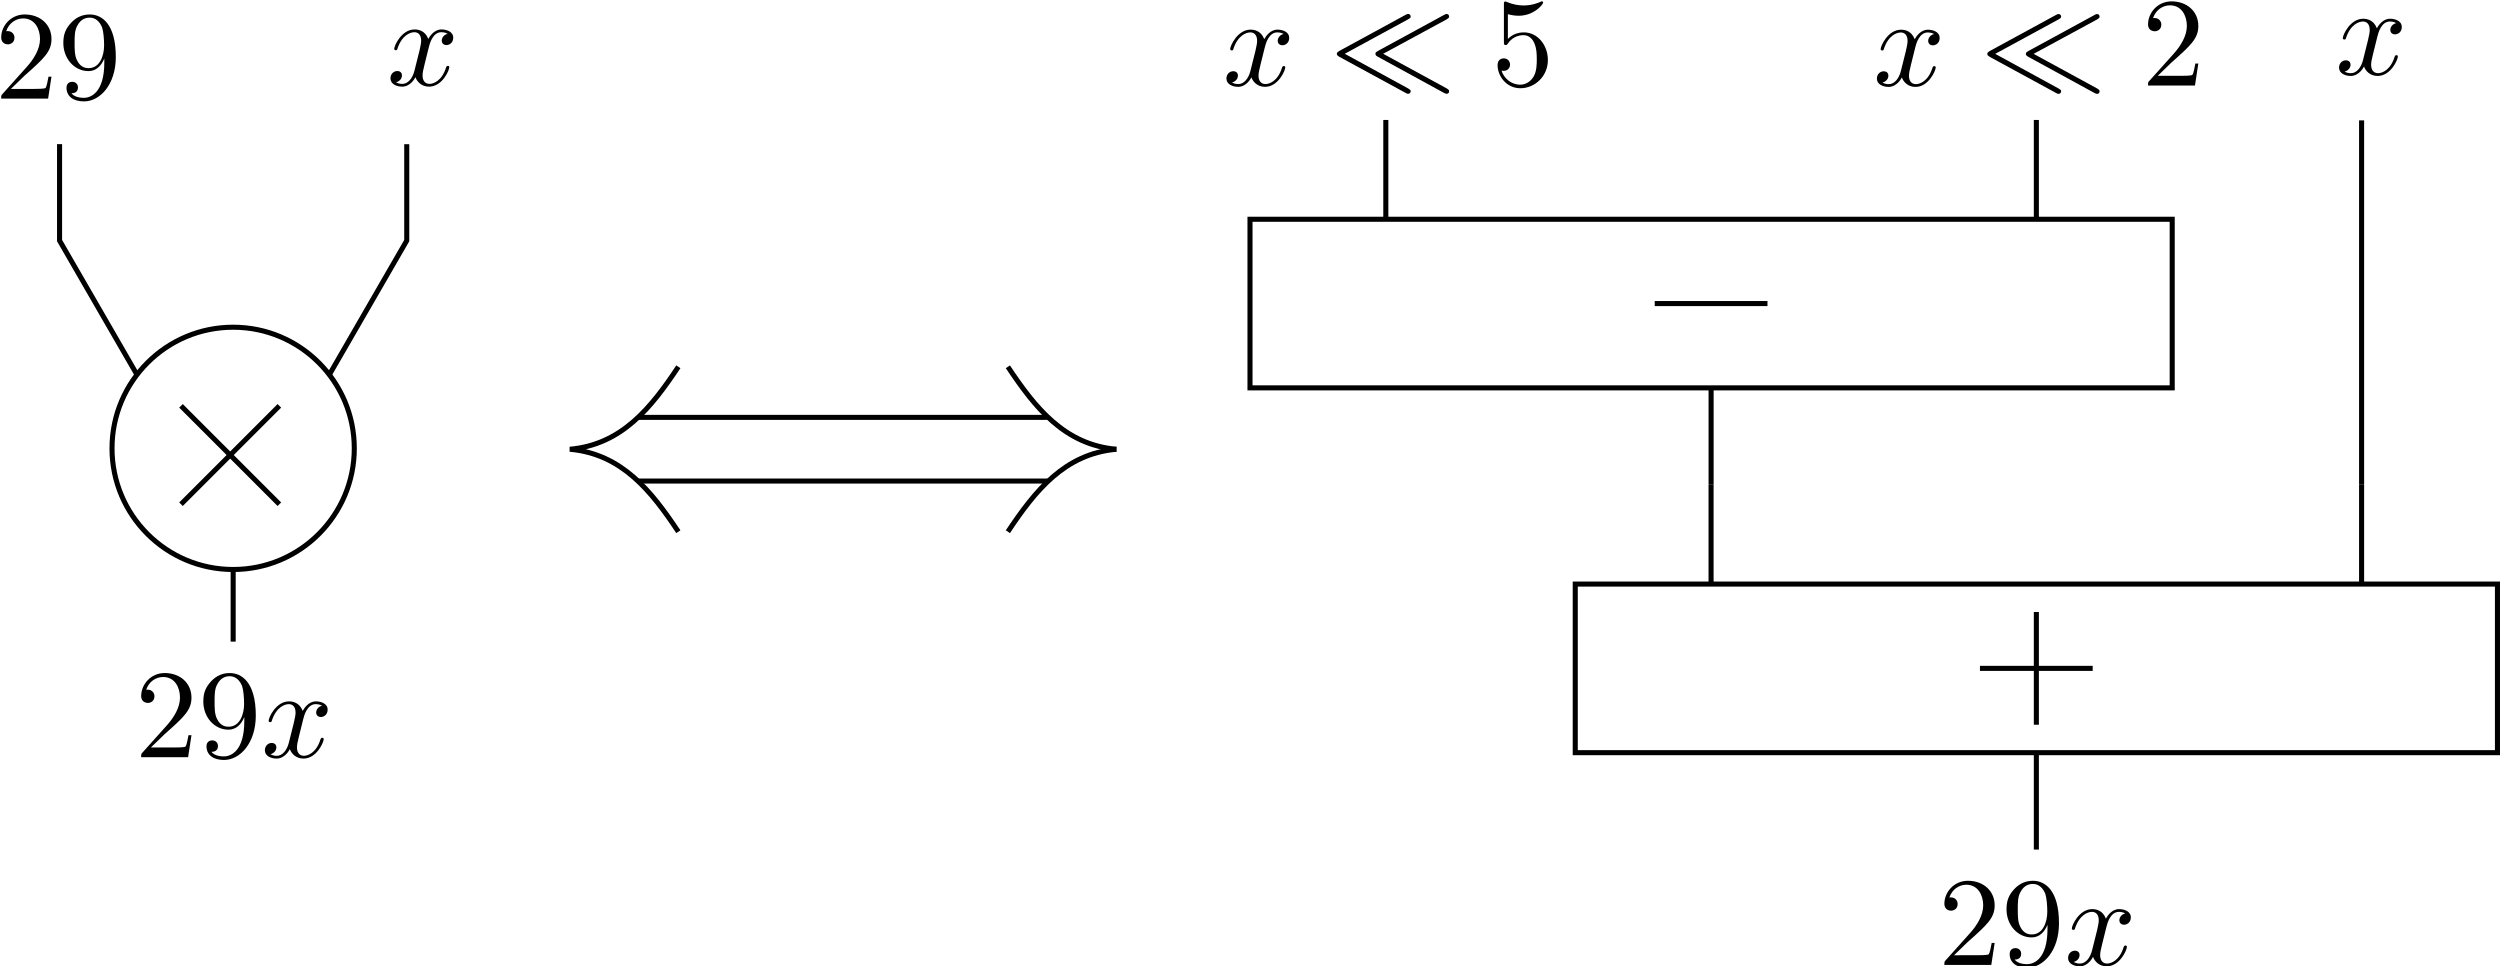 <?xml version="1.0" encoding="UTF-8" standalone="no"?>
<svg
   xmlns:dc="http://purl.org/dc/elements/1.1/"
   xmlns:cc="http://creativecommons.org/ns#"
   xmlns:rdf="http://www.w3.org/1999/02/22-rdf-syntax-ns#"
   xmlns:svg="http://www.w3.org/2000/svg"
   xmlns="http://www.w3.org/2000/svg"
   xmlns:sodipodi="http://sodipodi.sourceforge.net/DTD/sodipodi-0.dtd"
   xmlns:inkscape="http://www.inkscape.org/namespaces/inkscape"
   sodipodi:docname="G1_scm.svg"
   inkscape:version="1.0 (4035a4fb49, 2020-05-01)"
   id="svg8"
   version="1.1"
   viewBox="0 0 69.632 26.919"
   height="26.919mm"
   width="69.632mm">
  <defs
     id="defs2">
    <defs
       id="id-aeb6c34f-24a6-4cd5-a912-03c6a96b13c8">
      <g
         id="id-3abba502-e09d-46d9-967f-ce64b0712e7f">
        <symbol
           overflow="visible"
           id="id-ce192973-d6f9-4164-8c6e-95924e6ec754">
          <path
             style="stroke:none;stroke-width:0"
             d=""
             id="id-86e28038-a3f5-4f10-8f90-0f86ac076fc3" />
        </symbol>
        <symbol
           overflow="visible"
           id="id-bcf766a5-ed6d-4a3b-8e77-0fac7e2cf41a">
          <path
             style="stroke:none;stroke-width:0"
             d="m 1.266,-0.766 1.062,-1.031 c 1.547,-1.375 2.141,-1.906 2.141,-2.906 0,-1.141 -0.891,-1.938 -2.109,-1.938 -1.125,0 -1.859,0.922 -1.859,1.812 0,0.547 0.5,0.547 0.531,0.547 0.172,0 0.516,-0.109 0.516,-0.531 0,-0.25 -0.188,-0.516 -0.531,-0.516 -0.078,0 -0.094,0 -0.125,0.016 0.219,-0.656 0.766,-1.016 1.344,-1.016 0.906,0 1.328,0.812 1.328,1.625 C 3.562,-3.906 3.078,-3.125 2.516,-2.5 l -1.906,2.125 C 0.5,-0.266 0.5,-0.234 0.5,0 H 4.203 L 4.469,-1.734 H 4.234 C 4.172,-1.438 4.109,-1 4,-0.844 3.938,-0.766 3.281,-0.766 3.062,-0.766 Z m 0,0"
             id="id-b6691e1f-531c-4085-9f46-0756f784cf8c" />
        </symbol>
        <symbol
           overflow="visible"
           id="id-1a3f3d76-9217-4e37-a9ce-060c09347446">
          <path
             style="stroke:none;stroke-width:0"
             d="m 3.656,-3.172 v 0.328 c 0,2.328 -1.031,2.781 -1.609,2.781 -0.172,0 -0.719,-0.016 -0.984,-0.359 0.438,0 0.516,-0.281 0.516,-0.453 0,-0.312 -0.234,-0.453 -0.453,-0.453 -0.156,0 -0.453,0.078 -0.453,0.469 0,0.672 0.531,1.078 1.375,1.078 1.297,0 2.516,-1.359 2.516,-3.5 0,-2.688 -1.156,-3.359 -2.047,-3.359 -0.547,0 -1.031,0.188 -1.453,0.625 -0.422,0.453 -0.641,0.875 -0.641,1.625 0,1.234 0.875,2.219 1.984,2.219 0.609,0 1.016,-0.422 1.25,-1 z M 2.422,-2.406 c -0.156,0 -0.625,0 -0.922,-0.625 -0.188,-0.375 -0.188,-0.859 -0.188,-1.359 0,-0.531 0,-1 0.219,-1.375 0.266,-0.5 0.641,-0.625 0.984,-0.625 0.469,0 0.797,0.344 0.969,0.781 0.109,0.328 0.156,0.953 0.156,1.406 0,0.828 -0.344,1.797 -1.219,1.797 z m 0,0"
             id="id-ae0bad6c-51ce-49de-b851-5adfa533e18b" />
        </symbol>
        <symbol
           overflow="visible"
           id="id-1d7f73eb-d6a8-4695-835b-28750686ef5d">
          <path
             style="stroke:none;stroke-width:0"
             d="m 4.469,-2 c 0,-1.188 -0.812,-2.188 -1.891,-2.188 -0.469,0 -0.906,0.156 -1.266,0.516 V -5.625 c 0.203,0.062 0.531,0.125 0.844,0.125 1.234,0 1.938,-0.906 1.938,-1.031 0,-0.062 -0.031,-0.109 -0.109,-0.109 0,0 -0.031,0 -0.078,0.031 C 3.703,-6.516 3.219,-6.312 2.547,-6.312 2.156,-6.312 1.688,-6.391 1.219,-6.594 1.141,-6.625 1.125,-6.625 1.109,-6.625 1,-6.625 1,-6.547 1,-6.391 V -3.438 c 0,0.172 0,0.25 0.141,0.25 0.078,0 0.094,-0.016 0.141,-0.078 C 1.391,-3.422 1.75,-3.969 2.562,-3.969 c 0.516,0 0.766,0.453 0.844,0.641 0.156,0.375 0.188,0.75 0.188,1.25 0,0.359 0,0.953 -0.25,1.375 C 3.109,-0.312 2.734,-0.062 2.281,-0.062 c -0.719,0 -1.297,-0.531 -1.469,-1.109 0.031,0 0.062,0.016 0.172,0.016 0.328,0 0.5,-0.25 0.5,-0.484 0,-0.25 -0.172,-0.5 -0.5,-0.5 C 0.844,-2.141 0.5,-2.062 0.5,-1.609 0.5,-0.75 1.188,0.219 2.297,0.219 3.453,0.219 4.469,-0.734 4.469,-2 Z m 0,0"
             id="id-717a2d62-995f-4d3c-95a0-226b263a04a0" />
        </symbol>
        <symbol
           overflow="visible"
           id="id-6c8993a8-2aa1-4b3c-a39a-25df09b10bfb">
          <path
             style="stroke:none;stroke-width:0"
             d=""
             id="id-b63c27f9-0fa0-4066-b111-351ea867798b" />
        </symbol>
        <symbol
           overflow="visible"
           id="id-e9224fc6-f076-45a2-98b3-374d68154619">
          <path
             style="stroke:none;stroke-width:0"
             d="M 3.328,-3.016 C 3.391,-3.266 3.625,-4.188 4.312,-4.188 c 0.047,0 0.297,0 0.5,0.125 C 4.531,-4 4.344,-3.766 4.344,-3.516 c 0,0.156 0.109,0.344 0.375,0.344 0.219,0 0.531,-0.172 0.531,-0.578 0,-0.516 -0.578,-0.656 -0.922,-0.656 -0.578,0 -0.922,0.531 -1.047,0.75 -0.25,-0.656 -0.781,-0.75 -1.078,-0.75 -1.031,0 -1.609,1.281 -1.609,1.531 0,0.109 0.109,0.109 0.125,0.109 0.078,0 0.109,-0.031 0.125,-0.109 0.344,-1.062 1,-1.312 1.344,-1.312 0.188,0 0.531,0.094 0.531,0.672 0,0.312 -0.172,0.969 -0.531,2.375 -0.156,0.609 -0.516,1.031 -0.953,1.031 -0.062,0 -0.281,0 -0.5,-0.125 0.25,-0.062 0.469,-0.266 0.469,-0.547 0,-0.266 -0.219,-0.344 -0.359,-0.344 -0.312,0 -0.547,0.25 -0.547,0.578 0,0.453 0.484,0.656 0.922,0.656 0.672,0 1.031,-0.703 1.047,-0.75 0.125,0.359 0.484,0.75 1.078,0.75 1.031,0 1.594,-1.281 1.594,-1.531 0,-0.109 -0.078,-0.109 -0.109,-0.109 -0.094,0 -0.109,0.047 -0.141,0.109 -0.328,1.078 -1,1.312 -1.312,1.312 -0.391,0 -0.547,-0.312 -0.547,-0.656 0,-0.219 0.047,-0.438 0.156,-0.875 z m 0,0"
             id="id-0e4dd74c-3cc6-48b4-9050-8231c6edc4b1" />
        </symbol>
        <symbol
           overflow="visible"
           id="id-f1b01acb-be1f-483c-8579-552a54b43078">
          <path
             style="stroke:none;stroke-width:0"
             d=""
             id="id-93368390-ab30-4e6d-a00d-a383ef028090" />
        </symbol>
        <symbol
           overflow="visible"
           id="id-0648959d-77d3-4822-974d-b65e7c369ab1">
          <path
             style="stroke:none;stroke-width:0"
             d="M 6.172,-5.219 C 6.297,-5.297 6.375,-5.328 6.375,-5.438 c 0,-0.141 -0.109,-0.203 -0.203,-0.203 -0.078,0 -0.141,0.031 -0.188,0.062 l -5.25,2.859 C 0.625,-2.641 0.547,-2.609 0.547,-2.5 c 0,0.125 0.078,0.156 0.188,0.234 l 5.25,2.859 C 6.094,0.656 6.125,0.656 6.172,0.656 6.297,0.656 6.375,0.562 6.375,0.453 6.375,0.344 6.297,0.312 6.172,0.234 l -5,-2.734 z m 3.047,0 c 0.109,-0.078 0.188,-0.109 0.188,-0.219 0,-0.141 -0.109,-0.203 -0.188,-0.203 -0.078,0 -0.141,0.031 -0.188,0.062 l -5.25,2.859 c -0.125,0.078 -0.188,0.109 -0.188,0.219 0,0.125 0.062,0.156 0.188,0.234 L 9.016,0.594 c 0.125,0.062 0.156,0.062 0.203,0.062 0.125,0 0.188,-0.094 0.188,-0.203 0,-0.109 -0.078,-0.141 -0.188,-0.219 L 4.203,-2.5 Z m 0,0"
             id="id-ace05796-dbdf-49d8-b27f-2df0907580e2" />
        </symbol>
      </g>
    </defs>
  </defs>
  <sodipodi:namedview
     inkscape:snap-global="false"
     inkscape:window-maximized="1"
     inkscape:window-y="1051"
     inkscape:window-x="-9"
     inkscape:window-height="1001"
     inkscape:window-width="1920"
     showgrid="false"
     inkscape:document-rotation="0"
     inkscape:current-layer="layer1"
     inkscape:document-units="mm"
     inkscape:cy="78.616996"
     inkscape:cx="127.55453"
     inkscape:zoom="2"
     inkscape:pageshadow="2"
     inkscape:pageopacity="0.0"
     borderopacity="1.0"
     bordercolor="#666666"
     pagecolor="#ffffff"
     id="base" />
  <g
     transform="translate(-23.184,-51.454)"
     id="layer1"
     inkscape:groupmode="layer"
     inkscape:label="Layer 1">
    <g
       style="stroke:#000000;stroke-width:0.393"
       transform="matrix(2.534,0,0,2.552,-73.077,-99.287)"
       id="g1453">
      <path
         style="fill:none;stroke:#000000;stroke-width:0.055;stroke-miterlimit:10;stroke-dasharray:none"
         d="m 45.004,63.623 h 4.491"
         id="path1432" />
      <path
         style="fill:none;stroke:#000000;stroke-width:0.055;stroke-miterlimit:10;stroke-dasharray:none"
         d="m 45.444,63.071 c -0.297,0.444 -0.621,0.85 -1.193,0.9 0.571,0.05 0.895,0.455 1.193,0.9"
         id="path1434"
         sodipodi:nodetypes="ccc" />
      <path
         id="path1442"
         d="m 44.991,64.318 h 4.514"
         style="fill:none;stroke:#000000;stroke-width:0.055;stroke-miterlimit:10;stroke-dasharray:none" />
      <path
         sodipodi:nodetypes="cc"
         id="path1444"
         d="M 50.259,63.971 C 49.688,63.922 49.364,63.516 49.066,63.071"
         style="fill:none;stroke:#000000;stroke-width:0.055;stroke-miterlimit:10;stroke-dasharray:none" />
      <path
         style="fill:none;stroke:#000000;stroke-width:0.055;stroke-miterlimit:10;stroke-dasharray:none"
         d="m 50.259,63.971 c -0.571,0.05 -0.895,0.455 -1.193,0.9"
         id="path1446"
         sodipodi:nodetypes="cc" />
    </g>
    <circle
       r="3.374"
       cy="63.942"
       cx="29.678"
       id="path835"
       style="fill:none;stroke:#000000;stroke-width:0.141;stroke-miterlimit:10;stroke-dasharray:none" />
    <g
       transform="translate(4.772,6.498)"
       id="g865">
      <path
         style="fill:none;stroke:#000000;stroke-width:0.141;stroke-miterlimit:10;stroke-dasharray:none"
         d="m 23.453,59 2.74,-2.74"
         id="path837" />
      <path
         id="path839"
         d="m 23.453,56.26 2.74,2.74"
         style="fill:none;stroke:#000000;stroke-width:0.141;stroke-miterlimit:10;stroke-dasharray:none" />
    </g>
    <path
       id="path849"
       d="M 27.002,61.895 24.843,58.156 V 55.469"
       style="fill:none;stroke:#000000;stroke-width:0.141;stroke-miterlimit:10;stroke-dasharray:none" />
    <path
       id="path855"
       d="m 29.678,67.377 v 1.948"
       style="fill:none;stroke:#000000;stroke-width:0.141;stroke-miterlimit:10;stroke-dasharray:none" />
    <path
       style="fill:none;stroke:#000000;stroke-width:0.141;stroke-miterlimit:10;stroke-dasharray:none"
       d="m 32.354,61.895 2.159,-3.739 v -2.686"
       id="path857" />
    <g
       transform="matrix(0.353,0,0,0.353,-29.455,6.629)"
       id="id-504ae7c2-046f-47e8-b4d6-30c4b2af21b1"
       style="fill:#000000;fill-opacity:1">
      <g
         transform="translate(148.712,134.765)"
         id="g897">
        <path
           id="id-d9d0d663-ffaf-4d11-b415-bc839661648f"
           d="m 1.266,-0.766 1.062,-1.031 c 1.547,-1.375 2.141,-1.906 2.141,-2.906 0,-1.141 -0.891,-1.938 -2.109,-1.938 -1.125,0 -1.859,0.922 -1.859,1.812 0,0.547 0.5,0.547 0.531,0.547 0.172,0 0.516,-0.109 0.516,-0.531 0,-0.25 -0.188,-0.516 -0.531,-0.516 -0.078,0 -0.094,0 -0.125,0.016 0.219,-0.656 0.766,-1.016 1.344,-1.016 0.906,0 1.328,0.812 1.328,1.625 C 3.562,-3.906 3.078,-3.125 2.516,-2.5 l -1.906,2.125 C 0.5,-0.266 0.5,-0.234 0.5,0 H 4.203 L 4.469,-1.734 H 4.234 C 4.172,-1.438 4.109,-1 4,-0.844 3.938,-0.766 3.281,-0.766 3.062,-0.766 Z m 0,0"
           style="stroke:none;stroke-width:0" />
      </g>
      <g
         transform="translate(153.693,134.765)"
         id="g900">
        <path
           id="id-fa7c3431-2e05-42a1-9e4c-a09535603b32"
           d="m 3.656,-3.172 v 0.328 c 0,2.328 -1.031,2.781 -1.609,2.781 -0.172,0 -0.719,-0.016 -0.984,-0.359 0.438,0 0.516,-0.281 0.516,-0.453 0,-0.312 -0.234,-0.453 -0.453,-0.453 -0.156,0 -0.453,0.078 -0.453,0.469 0,0.672 0.531,1.078 1.375,1.078 1.297,0 2.516,-1.359 2.516,-3.5 0,-2.688 -1.156,-3.359 -2.047,-3.359 -0.547,0 -1.031,0.188 -1.453,0.625 -0.422,0.453 -0.641,0.875 -0.641,1.625 0,1.234 0.875,2.219 1.984,2.219 0.609,0 1.016,-0.422 1.25,-1 z M 2.422,-2.406 c -0.156,0 -0.625,0 -0.922,-0.625 -0.188,-0.375 -0.188,-0.859 -0.188,-1.359 0,-0.531 0,-1 0.219,-1.375 0.266,-0.5 0.641,-0.625 0.984,-0.625 0.469,0 0.797,0.344 0.969,0.781 0.109,0.328 0.156,0.953 0.156,1.406 0,0.828 -0.344,1.797 -1.219,1.797 z m 0,0"
           style="stroke:none;stroke-width:0" />
      </g>
    </g>
    <g
       transform="matrix(0.353,0,0,0.353,-18.541,2.037)"
       id="id-dbd2bca2-6863-485e-814b-bf4c78ec2e4a"
       style="fill:#000000;fill-opacity:1">
      <g
         transform="translate(148.712,146.72)"
         id="g904">
        <path
           id="id-ab99c2b2-141e-4664-bcf4-bb56ee9148bc"
           d="M 3.328,-3.016 C 3.391,-3.266 3.625,-4.188 4.312,-4.188 c 0.047,0 0.297,0 0.5,0.125 C 4.531,-4 4.344,-3.766 4.344,-3.516 c 0,0.156 0.109,0.344 0.375,0.344 0.219,0 0.531,-0.172 0.531,-0.578 0,-0.516 -0.578,-0.656 -0.922,-0.656 -0.578,0 -0.922,0.531 -1.047,0.75 -0.25,-0.656 -0.781,-0.75 -1.078,-0.75 -1.031,0 -1.609,1.281 -1.609,1.531 0,0.109 0.109,0.109 0.125,0.109 0.078,0 0.109,-0.031 0.125,-0.109 0.344,-1.062 1,-1.312 1.344,-1.312 0.188,0 0.531,0.094 0.531,0.672 0,0.312 -0.172,0.969 -0.531,2.375 -0.156,0.609 -0.516,1.031 -0.953,1.031 -0.062,0 -0.281,0 -0.5,-0.125 0.25,-0.062 0.469,-0.266 0.469,-0.547 0,-0.266 -0.219,-0.344 -0.359,-0.344 -0.312,0 -0.547,0.25 -0.547,0.578 0,0.453 0.484,0.656 0.922,0.656 0.672,0 1.031,-0.703 1.047,-0.75 0.125,0.359 0.484,0.75 1.078,0.75 1.031,0 1.594,-1.281 1.594,-1.531 0,-0.109 -0.078,-0.109 -0.109,-0.109 -0.094,0 -0.109,0.047 -0.141,0.109 -0.328,1.078 -1,1.312 -1.312,1.312 -0.391,0 -0.547,-0.312 -0.547,-0.656 0,-0.219 0.047,-0.438 0.156,-0.875 z m 0,0"
           style="stroke:none;stroke-width:0" />
      </g>
    </g>
    <g
       transform="translate(0.403,-0.529)"
       id="g1302">
      <g
         style="fill:#000000;fill-opacity:1"
         id="id-19840cfb-da1c-40b3-9f36-f32b5c09edb8"
         transform="matrix(0.353,0,0,0.353,-25.959,17.061)">
        <g
           id="g908"
           transform="translate(148.712,158.675)">
          <path
             style="stroke:none;stroke-width:0"
             d="m 1.266,-0.766 1.062,-1.031 c 1.547,-1.375 2.141,-1.906 2.141,-2.906 0,-1.141 -0.891,-1.938 -2.109,-1.938 -1.125,0 -1.859,0.922 -1.859,1.812 0,0.547 0.5,0.547 0.531,0.547 0.172,0 0.516,-0.109 0.516,-0.531 0,-0.25 -0.188,-0.516 -0.531,-0.516 -0.078,0 -0.094,0 -0.125,0.016 0.219,-0.656 0.766,-1.016 1.344,-1.016 0.906,0 1.328,0.812 1.328,1.625 C 3.562,-3.906 3.078,-3.125 2.516,-2.5 l -1.906,2.125 C 0.5,-0.266 0.5,-0.234 0.5,0 H 4.203 L 4.469,-1.734 H 4.234 C 4.172,-1.438 4.109,-1 4,-0.844 3.938,-0.766 3.281,-0.766 3.062,-0.766 Z m 0,0"
             id="id-a2cf678b-2869-4fb7-9d02-e3fe019c3240" />
        </g>
        <g
           id="g911"
           transform="translate(153.693,158.675)">
          <path
             style="stroke:none;stroke-width:0"
             d="m 3.656,-3.172 v 0.328 c 0,2.328 -1.031,2.781 -1.609,2.781 -0.172,0 -0.719,-0.016 -0.984,-0.359 0.438,0 0.516,-0.281 0.516,-0.453 0,-0.312 -0.234,-0.453 -0.453,-0.453 -0.156,0 -0.453,0.078 -0.453,0.469 0,0.672 0.531,1.078 1.375,1.078 1.297,0 2.516,-1.359 2.516,-3.5 0,-2.688 -1.156,-3.359 -2.047,-3.359 -0.547,0 -1.031,0.188 -1.453,0.625 -0.422,0.453 -0.641,0.875 -0.641,1.625 0,1.234 0.875,2.219 1.984,2.219 0.609,0 1.016,-0.422 1.25,-1 z M 2.422,-2.406 c -0.156,0 -0.625,0 -0.922,-0.625 -0.188,-0.375 -0.188,-0.859 -0.188,-1.359 0,-0.531 0,-1 0.219,-1.375 0.266,-0.5 0.641,-0.625 0.984,-0.625 0.469,0 0.797,0.344 0.969,0.781 0.109,0.328 0.156,0.953 0.156,1.406 0,0.828 -0.344,1.797 -1.219,1.797 z m 0,0"
             id="id-31e0f58c-d212-48dd-b946-5804235f4f8c" />
        </g>
      </g>
      <g
         style="fill:#000000;fill-opacity:1"
         id="id-494473f1-88b9-4803-851a-76d8e8f3ea1e"
         transform="matrix(0.353,0,0,0.353,-25.959,17.061)">
        <g
           id="g915"
           transform="translate(158.675,158.675)">
          <path
             style="stroke:none;stroke-width:0"
             d="M 3.328,-3.016 C 3.391,-3.266 3.625,-4.188 4.312,-4.188 c 0.047,0 0.297,0 0.5,0.125 C 4.531,-4 4.344,-3.766 4.344,-3.516 c 0,0.156 0.109,0.344 0.375,0.344 0.219,0 0.531,-0.172 0.531,-0.578 0,-0.516 -0.578,-0.656 -0.922,-0.656 -0.578,0 -0.922,0.531 -1.047,0.75 -0.25,-0.656 -0.781,-0.75 -1.078,-0.75 -1.031,0 -1.609,1.281 -1.609,1.531 0,0.109 0.109,0.109 0.125,0.109 0.078,0 0.109,-0.031 0.125,-0.109 0.344,-1.062 1,-1.312 1.344,-1.312 0.188,0 0.531,0.094 0.531,0.672 0,0.312 -0.172,0.969 -0.531,2.375 -0.156,0.609 -0.516,1.031 -0.953,1.031 -0.062,0 -0.281,0 -0.5,-0.125 0.25,-0.062 0.469,-0.266 0.469,-0.547 0,-0.266 -0.219,-0.344 -0.359,-0.344 -0.312,0 -0.547,0.25 -0.547,0.578 0,0.453 0.484,0.656 0.922,0.656 0.672,0 1.031,-0.703 1.047,-0.75 0.125,0.359 0.484,0.75 1.078,0.75 1.031,0 1.594,-1.281 1.594,-1.531 0,-0.109 -0.078,-0.109 -0.109,-0.109 -0.094,0 -0.109,0.047 -0.141,0.109 -0.328,1.078 -1,1.312 -1.312,1.312 -0.391,0 -0.547,-0.312 -0.547,-0.656 0,-0.219 0.047,-0.438 0.156,-0.875 z m 0,0"
             id="id-e761c9e9-5fcd-4bcd-8673-3bafd50d36c7" />
        </g>
      </g>
    </g>
    <g
       transform="translate(72.49,-11.588)"
       id="g1220">
      <g
         style="fill:#000000;fill-opacity:1"
         id="id-94d8e853-ee29-461a-b147-942e03947531"
         transform="matrix(0.353,0,0,0.353,-49.63,0.972)">
        <g
           id="g931"
           transform="translate(148.712,182.585)">
          <path
             style="stroke:none;stroke-width:0"
             d="M 3.328,-3.016 C 3.391,-3.266 3.625,-4.188 4.312,-4.188 c 0.047,0 0.297,0 0.5,0.125 C 4.531,-4 4.344,-3.766 4.344,-3.516 c 0,0.156 0.109,0.344 0.375,0.344 0.219,0 0.531,-0.172 0.531,-0.578 0,-0.516 -0.578,-0.656 -0.922,-0.656 -0.578,0 -0.922,0.531 -1.047,0.75 -0.25,-0.656 -0.781,-0.75 -1.078,-0.75 -1.031,0 -1.609,1.281 -1.609,1.531 0,0.109 0.109,0.109 0.125,0.109 0.078,0 0.109,-0.031 0.125,-0.109 0.344,-1.062 1,-1.312 1.344,-1.312 0.188,0 0.531,0.094 0.531,0.672 0,0.312 -0.172,0.969 -0.531,2.375 -0.156,0.609 -0.516,1.031 -0.953,1.031 -0.062,0 -0.281,0 -0.5,-0.125 0.25,-0.062 0.469,-0.266 0.469,-0.547 0,-0.266 -0.219,-0.344 -0.359,-0.344 -0.312,0 -0.547,0.25 -0.547,0.578 0,0.453 0.484,0.656 0.922,0.656 0.672,0 1.031,-0.703 1.047,-0.75 0.125,0.359 0.484,0.75 1.078,0.75 1.031,0 1.594,-1.281 1.594,-1.531 0,-0.109 -0.078,-0.109 -0.109,-0.109 -0.094,0 -0.109,0.047 -0.141,0.109 -0.328,1.078 -1,1.312 -1.312,1.312 -0.391,0 -0.547,-0.312 -0.547,-0.656 0,-0.219 0.047,-0.438 0.156,-0.875 z m 0,0"
             id="id-50a822c0-9714-4de4-9912-6d8128f1d684" />
        </g>
      </g>
      <g
         style="fill:#000000;fill-opacity:1"
         id="id-a902c915-97b8-4d8e-bbc4-97d58c9e3d7e"
         transform="matrix(0.353,0,0,0.353,-49.63,0.972)">
        <g
           id="g935"
           transform="translate(157.174,182.585)">
          <path
             style="stroke:none;stroke-width:0"
             d="M 6.172,-5.219 C 6.297,-5.297 6.375,-5.328 6.375,-5.438 c 0,-0.141 -0.109,-0.203 -0.203,-0.203 -0.078,0 -0.141,0.031 -0.188,0.062 l -5.25,2.859 C 0.625,-2.641 0.547,-2.609 0.547,-2.5 c 0,0.125 0.078,0.156 0.188,0.234 l 5.25,2.859 C 6.094,0.656 6.125,0.656 6.172,0.656 6.297,0.656 6.375,0.562 6.375,0.453 6.375,0.344 6.297,0.312 6.172,0.234 l -5,-2.734 z m 3.047,0 c 0.109,-0.078 0.188,-0.109 0.188,-0.219 0,-0.141 -0.109,-0.203 -0.188,-0.203 -0.078,0 -0.141,0.031 -0.188,0.062 l -5.25,2.859 c -0.125,0.078 -0.188,0.109 -0.188,0.219 0,0.125 0.062,0.156 0.188,0.234 L 9.016,0.594 c 0.125,0.062 0.156,0.062 0.203,0.062 0.125,0 0.188,-0.094 0.188,-0.203 0,-0.109 -0.078,-0.141 -0.188,-0.219 L 4.203,-2.5 Z m 0,0"
             id="id-d2696801-1b73-4c93-be1b-122243a56f5c" />
        </g>
      </g>
      <g
         style="fill:#000000;fill-opacity:1"
         id="id-cbe5a914-f696-4028-b526-3ad59a090ae3"
         transform="matrix(0.353,0,0,0.353,-49.63,0.972)">
        <g
           id="g939"
           transform="translate(169.904,182.585)">
          <path
             style="stroke:none;stroke-width:0"
             d="m 1.266,-0.766 1.062,-1.031 c 1.547,-1.375 2.141,-1.906 2.141,-2.906 0,-1.141 -0.891,-1.938 -2.109,-1.938 -1.125,0 -1.859,0.922 -1.859,1.812 0,0.547 0.5,0.547 0.531,0.547 0.172,0 0.516,-0.109 0.516,-0.531 0,-0.25 -0.188,-0.516 -0.531,-0.516 -0.078,0 -0.094,0 -0.125,0.016 0.219,-0.656 0.766,-1.016 1.344,-1.016 0.906,0 1.328,0.812 1.328,1.625 C 3.562,-3.906 3.078,-3.125 2.516,-2.5 l -1.906,2.125 C 0.5,-0.266 0.5,-0.234 0.5,0 H 4.203 L 4.469,-1.734 H 4.234 C 4.172,-1.438 4.109,-1 4,-0.844 3.938,-0.766 3.281,-0.766 3.062,-0.766 Z m 0,0"
             id="id-aa663f2a-9b80-4f59-a626-27dacc288692" />
        </g>
      </g>
    </g>
    <path
       id="path1088"
       d="M 69.273,59.909 H 72.413"
       style="fill:none;stroke:#000000;stroke-width:0.141;stroke-miterlimit:10;stroke-dasharray:none" />
    <rect
       style="fill:none;stroke:#000000;stroke-width:0.141;stroke-miterlimit:10;stroke-dasharray:none"
       id="rect1098"
       width="25.686"
       height="4.696"
       x="58"
       y="57.561" />
    <path
       style="fill:none;stroke:#000000;stroke-width:0.141;stroke-miterlimit:10;stroke-dasharray:none"
       d="M 61.783,57.526 V 54.795"
       id="path1119" />
    <path
       id="path1121"
       d="M 79.902,57.526 V 54.795"
       style="fill:none;stroke:#000000;stroke-width:0.141;stroke-miterlimit:10;stroke-dasharray:none" />
    <path
       id="path1138"
       d="M 70.843,64.956 V 62.225"
       style="fill:none;stroke:#000000;stroke-width:0.141;stroke-miterlimit:10;stroke-dasharray:none" />
    <path
       style="fill:none;stroke:#000000;stroke-width:0.141;stroke-miterlimit:10;stroke-dasharray:none"
       d="M 88.961,64.956 V 54.807"
       id="path1235" />
    <g
       transform="translate(20.108,-10.583)"
       id="g1282">
      <g
         id="g1096"
         transform="translate(12.988,25.636)">
        <path
           style="fill:none;stroke:#000000;stroke-width:0.141;stroke-miterlimit:10;stroke-dasharray:none"
           d="m 45.235,55.017 h 3.14"
           id="path1090" />
        <path
           id="path1092"
           d="m 46.806,53.447 v 3.14"
           style="fill:none;stroke:#000000;stroke-width:0.141;stroke-miterlimit:10;stroke-dasharray:none" />
      </g>
      <path
         style="fill:none;stroke:#000000;stroke-width:0.141;stroke-miterlimit:10;stroke-dasharray:none"
         d="M 50.734,78.27 V 75.539"
         id="path1100" />
      <path
         id="path1104"
         d="M 68.853,78.27 V 75.539"
         style="fill:none;stroke:#000000;stroke-width:0.141;stroke-miterlimit:10;stroke-dasharray:none" />
      <path
         id="path1100-2"
         d="M 59.794,85.7 V 82.969"
         style="fill:none;stroke:#000000;stroke-width:0.141;stroke-miterlimit:10;stroke-dasharray:none" />
      <rect
         style="fill:none;stroke:#000000;stroke-width:0.141;stroke-miterlimit:10;stroke-dasharray:none"
         id="rect1098-4"
         width="25.686"
         height="4.696"
         x="46.951"
         y="78.305" />
    </g>
    <g
       style="fill:#000000;fill-opacity:1"
       id="id-dbd2bca2-6863-485e-814b-bf4c78ec2e4a-2"
       transform="matrix(0.353,0,0,0.353,35.732,1.739)">
      <g
         id="g904-0"
         transform="translate(148.712,146.72)">
        <path
           style="stroke:none;stroke-width:0"
           d="M 3.328,-3.016 C 3.391,-3.266 3.625,-4.188 4.312,-4.188 c 0.047,0 0.297,0 0.5,0.125 C 4.531,-4 4.344,-3.766 4.344,-3.516 c 0,0.156 0.109,0.344 0.375,0.344 0.219,0 0.531,-0.172 0.531,-0.578 0,-0.516 -0.578,-0.656 -0.922,-0.656 -0.578,0 -0.922,0.531 -1.047,0.75 -0.25,-0.656 -0.781,-0.75 -1.078,-0.75 -1.031,0 -1.609,1.281 -1.609,1.531 0,0.109 0.109,0.109 0.125,0.109 0.078,0 0.109,-0.031 0.125,-0.109 0.344,-1.062 1,-1.312 1.344,-1.312 0.188,0 0.531,0.094 0.531,0.672 0,0.312 -0.172,0.969 -0.531,2.375 -0.156,0.609 -0.516,1.031 -0.953,1.031 -0.062,0 -0.281,0 -0.5,-0.125 0.25,-0.062 0.469,-0.266 0.469,-0.547 0,-0.266 -0.219,-0.344 -0.359,-0.344 -0.312,0 -0.547,0.25 -0.547,0.578 0,0.453 0.484,0.656 0.922,0.656 0.672,0 1.031,-0.703 1.047,-0.75 0.125,0.359 0.484,0.75 1.078,0.75 1.031,0 1.594,-1.281 1.594,-1.531 0,-0.109 -0.078,-0.109 -0.109,-0.109 -0.094,0 -0.109,0.047 -0.141,0.109 -0.328,1.078 -1,1.312 -1.312,1.312 -0.391,0 -0.547,-0.312 -0.547,-0.656 0,-0.219 0.047,-0.438 0.156,-0.875 z m 0,0"
           id="id-ab99c2b2-141e-4664-bcf4-bb56ee9148bc-7" />
      </g>
    </g>
    <g
       transform="translate(19.68,-11.113)"
       id="g1292">
      <g
         transform="matrix(0.353,0,0,0.353,4.988,33.431)"
         id="g1185"
         style="fill:#000000;fill-opacity:1">
        <g
           transform="translate(148.712,158.675)"
           id="g1179">
          <path
             id="path1177"
             d="m 1.266,-0.766 1.062,-1.031 c 1.547,-1.375 2.141,-1.906 2.141,-2.906 0,-1.141 -0.891,-1.938 -2.109,-1.938 -1.125,0 -1.859,0.922 -1.859,1.812 0,0.547 0.5,0.547 0.531,0.547 0.172,0 0.516,-0.109 0.516,-0.531 0,-0.25 -0.188,-0.516 -0.531,-0.516 -0.078,0 -0.094,0 -0.125,0.016 0.219,-0.656 0.766,-1.016 1.344,-1.016 0.906,0 1.328,0.812 1.328,1.625 C 3.562,-3.906 3.078,-3.125 2.516,-2.5 l -1.906,2.125 C 0.5,-0.266 0.5,-0.234 0.5,0 H 4.203 L 4.469,-1.734 H 4.234 C 4.172,-1.438 4.109,-1 4,-0.844 3.938,-0.766 3.281,-0.766 3.062,-0.766 Z m 0,0"
             style="stroke:none;stroke-width:0" />
        </g>
        <g
           transform="translate(153.693,158.675)"
           id="g1183">
          <path
             id="path1181"
             d="m 3.656,-3.172 v 0.328 c 0,2.328 -1.031,2.781 -1.609,2.781 -0.172,0 -0.719,-0.016 -0.984,-0.359 0.438,0 0.516,-0.281 0.516,-0.453 0,-0.312 -0.234,-0.453 -0.453,-0.453 -0.156,0 -0.453,0.078 -0.453,0.469 0,0.672 0.531,1.078 1.375,1.078 1.297,0 2.516,-1.359 2.516,-3.5 0,-2.688 -1.156,-3.359 -2.047,-3.359 -0.547,0 -1.031,0.188 -1.453,0.625 -0.422,0.453 -0.641,0.875 -0.641,1.625 0,1.234 0.875,2.219 1.984,2.219 0.609,0 1.016,-0.422 1.25,-1 z M 2.422,-2.406 c -0.156,0 -0.625,0 -0.922,-0.625 -0.188,-0.375 -0.188,-0.859 -0.188,-1.359 0,-0.531 0,-1 0.219,-1.375 0.266,-0.5 0.641,-0.625 0.984,-0.625 0.469,0 0.797,0.344 0.969,0.781 0.109,0.328 0.156,0.953 0.156,1.406 0,0.828 -0.344,1.797 -1.219,1.797 z m 0,0"
             style="stroke:none;stroke-width:0" />
        </g>
      </g>
      <g
         transform="matrix(0.353,0,0,0.353,4.988,33.431)"
         id="g1191"
         style="fill:#000000;fill-opacity:1">
        <g
           transform="translate(158.675,158.675)"
           id="g1189">
          <path
             id="path1187"
             d="M 3.328,-3.016 C 3.391,-3.266 3.625,-4.188 4.312,-4.188 c 0.047,0 0.297,0 0.5,0.125 C 4.531,-4 4.344,-3.766 4.344,-3.516 c 0,0.156 0.109,0.344 0.375,0.344 0.219,0 0.531,-0.172 0.531,-0.578 0,-0.516 -0.578,-0.656 -0.922,-0.656 -0.578,0 -0.922,0.531 -1.047,0.75 -0.25,-0.656 -0.781,-0.75 -1.078,-0.75 -1.031,0 -1.609,1.281 -1.609,1.531 0,0.109 0.109,0.109 0.125,0.109 0.078,0 0.109,-0.031 0.125,-0.109 0.344,-1.062 1,-1.312 1.344,-1.312 0.188,0 0.531,0.094 0.531,0.672 0,0.312 -0.172,0.969 -0.531,2.375 -0.156,0.609 -0.516,1.031 -0.953,1.031 -0.062,0 -0.281,0 -0.5,-0.125 0.25,-0.062 0.469,-0.266 0.469,-0.547 0,-0.266 -0.219,-0.344 -0.359,-0.344 -0.312,0 -0.547,0.25 -0.547,0.578 0,0.453 0.484,0.656 0.922,0.656 0.672,0 1.031,-0.703 1.047,-0.75 0.125,0.359 0.484,0.75 1.078,0.75 1.031,0 1.594,-1.281 1.594,-1.531 0,-0.109 -0.078,-0.109 -0.109,-0.109 -0.094,0 -0.109,0.047 -0.141,0.109 -0.328,1.078 -1,1.312 -1.312,1.312 -0.391,0 -0.547,-0.312 -0.547,-0.656 0,-0.219 0.047,-0.438 0.156,-0.875 z m 0,0"
             style="stroke:none;stroke-width:0" />
        </g>
      </g>
    </g>
    <g
       transform="translate(14.307,2.646)"
       id="g1231">
      <g
         transform="matrix(0.353,0,0,0.353,-9.564,-9.044)"
         id="g1197"
         style="fill:#000000;fill-opacity:1">
        <g
           transform="translate(148.712,170.63)"
           id="g1195">
          <path
             id="path1193"
             d="M 3.328,-3.016 C 3.391,-3.266 3.625,-4.188 4.312,-4.188 c 0.047,0 0.297,0 0.5,0.125 C 4.531,-4 4.344,-3.766 4.344,-3.516 c 0,0.156 0.109,0.344 0.375,0.344 0.219,0 0.531,-0.172 0.531,-0.578 0,-0.516 -0.578,-0.656 -0.922,-0.656 -0.578,0 -0.922,0.531 -1.047,0.75 -0.25,-0.656 -0.781,-0.75 -1.078,-0.75 -1.031,0 -1.609,1.281 -1.609,1.531 0,0.109 0.109,0.109 0.125,0.109 0.078,0 0.109,-0.031 0.125,-0.109 0.344,-1.062 1,-1.312 1.344,-1.312 0.188,0 0.531,0.094 0.531,0.672 0,0.312 -0.172,0.969 -0.531,2.375 -0.156,0.609 -0.516,1.031 -0.953,1.031 -0.062,0 -0.281,0 -0.5,-0.125 0.25,-0.062 0.469,-0.266 0.469,-0.547 0,-0.266 -0.219,-0.344 -0.359,-0.344 -0.312,0 -0.547,0.25 -0.547,0.578 0,0.453 0.484,0.656 0.922,0.656 0.672,0 1.031,-0.703 1.047,-0.75 0.125,0.359 0.484,0.75 1.078,0.75 1.031,0 1.594,-1.281 1.594,-1.531 0,-0.109 -0.078,-0.109 -0.109,-0.109 -0.094,0 -0.109,0.047 -0.141,0.109 -0.328,1.078 -1,1.312 -1.312,1.312 -0.391,0 -0.547,-0.312 -0.547,-0.656 0,-0.219 0.047,-0.438 0.156,-0.875 z m 0,0"
             style="stroke:none;stroke-width:0" />
        </g>
      </g>
      <g
         transform="matrix(0.353,0,0,0.353,-9.564,-9.044)"
         id="g1203"
         style="fill:#000000;fill-opacity:1">
        <g
           transform="translate(157.174,170.63)"
           id="g1201">
          <path
             id="path1199"
             d="M 6.172,-5.219 C 6.297,-5.297 6.375,-5.328 6.375,-5.438 c 0,-0.141 -0.109,-0.203 -0.203,-0.203 -0.078,0 -0.141,0.031 -0.188,0.062 l -5.25,2.859 C 0.625,-2.641 0.547,-2.609 0.547,-2.5 c 0,0.125 0.078,0.156 0.188,0.234 l 5.25,2.859 C 6.094,0.656 6.125,0.656 6.172,0.656 6.297,0.656 6.375,0.562 6.375,0.453 6.375,0.344 6.297,0.312 6.172,0.234 l -5,-2.734 z m 3.047,0 c 0.109,-0.078 0.188,-0.109 0.188,-0.219 0,-0.141 -0.109,-0.203 -0.188,-0.203 -0.078,0 -0.141,0.031 -0.188,0.062 l -5.25,2.859 c -0.125,0.078 -0.188,0.109 -0.188,0.219 0,0.125 0.062,0.156 0.188,0.234 L 9.016,0.594 c 0.125,0.062 0.156,0.062 0.203,0.062 0.125,0 0.188,-0.094 0.188,-0.203 0,-0.109 -0.078,-0.141 -0.188,-0.219 L 4.203,-2.5 Z m 0,0"
             style="stroke:none;stroke-width:0" />
        </g>
      </g>
      <g
         transform="matrix(0.353,0,0,0.353,-9.564,-9.044)"
         id="g1209"
         style="fill:#000000;fill-opacity:1">
        <g
           transform="translate(169.904,170.63)"
           id="g1207">
          <path
             id="path1205"
             d="m 4.469,-2 c 0,-1.188 -0.812,-2.188 -1.891,-2.188 -0.469,0 -0.906,0.156 -1.266,0.516 V -5.625 c 0.203,0.062 0.531,0.125 0.844,0.125 1.234,0 1.938,-0.906 1.938,-1.031 0,-0.062 -0.031,-0.109 -0.109,-0.109 0,0 -0.031,0 -0.078,0.031 C 3.703,-6.516 3.219,-6.312 2.547,-6.312 2.156,-6.312 1.688,-6.391 1.219,-6.594 1.141,-6.625 1.125,-6.625 1.109,-6.625 1,-6.625 1,-6.547 1,-6.391 V -3.438 c 0,0.172 0,0.25 0.141,0.25 0.078,0 0.094,-0.016 0.141,-0.078 C 1.391,-3.422 1.75,-3.969 2.562,-3.969 c 0.516,0 0.766,0.453 0.844,0.641 0.156,0.375 0.188,0.75 0.188,1.25 0,0.359 0,0.953 -0.25,1.375 C 3.109,-0.312 2.734,-0.062 2.281,-0.062 c -0.719,0 -1.297,-0.531 -1.469,-1.109 0.031,0 0.062,0.016 0.172,0.016 0.328,0 0.5,-0.25 0.5,-0.484 0,-0.25 -0.172,-0.5 -0.5,-0.5 C 0.844,-2.141 0.5,-2.062 0.5,-1.609 0.5,-0.75 1.188,0.219 2.297,0.219 3.453,0.219 4.469,-0.734 4.469,-2 Z m 0,0"
             style="stroke:none;stroke-width:0" />
        </g>
      </g>
    </g>
  </g>
</svg>
